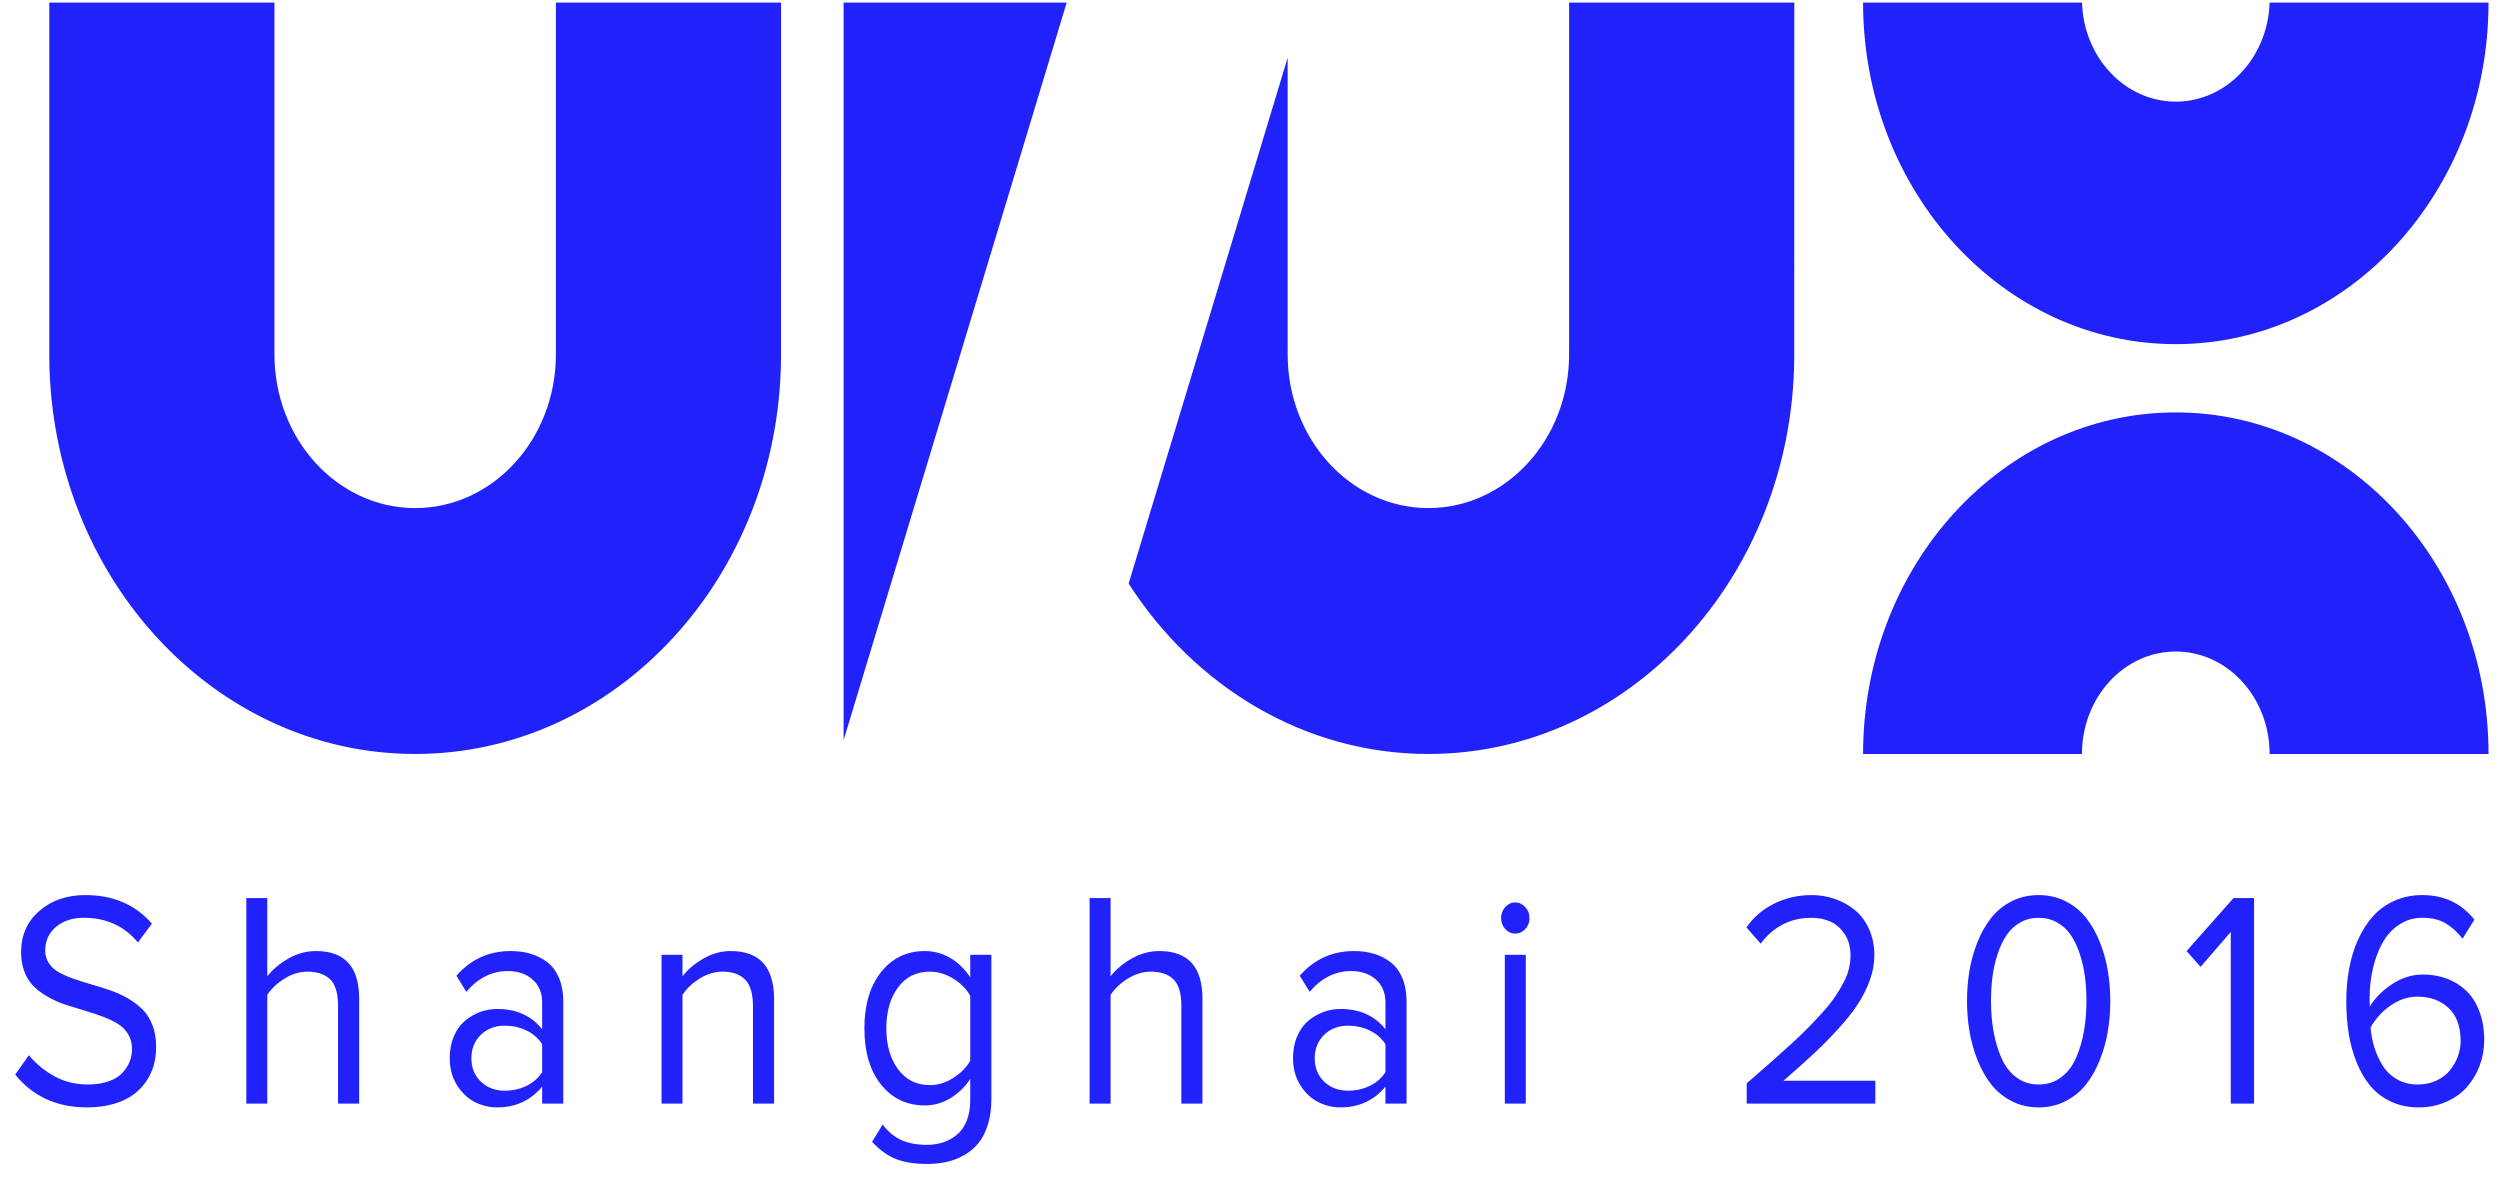 <?xml version="1.0" encoding="UTF-8"?>
<svg xmlns:xlink="http://www.w3.org/1999/xlink" width="95px" height="45px" viewBox="0 0 95 45" version="1.1"
     xmlns="http://www.w3.org/2000/svg">
    <!-- Generator: Sketch 40.2 (33826) - http://www.bohemiancoding.com/sketch -->
    <title>Group 3</title>
    <desc>Created with Sketch.</desc>
    <defs></defs>
    <g id="Page-1" stroke="none" stroke-width="1" fill="none" fill-rule="evenodd">
        <g id="1" transform="translate(-49, -49)" fill="#2121FB">
            <g id="Group-3" transform="translate(49, 49)">
                <g id="Group-6">
                    <path d="M86.244,0.098 L94.564,0.098 C94.564,7.266 89.243,13.077 82.68,13.077 C76.117,13.077 70.797,7.266 70.797,0.098 L79.117,0.098 C79.18,2.188 80.751,3.862 82.68,3.862 C84.61,3.862 86.181,2.188 86.244,0.098 Z M40.534,0.098 L32.057,0.098 L32.057,28.125 L40.534,0.098 Z M48.931,2.195 L48.931,13.336 L48.933,13.336 C48.932,13.379 48.931,13.423 48.931,13.466 C48.931,16.692 51.325,19.307 54.279,19.307 C57.232,19.307 59.626,16.692 59.626,13.466 C59.626,13.423 59.626,13.379 59.625,13.336 L59.626,13.336 L59.626,0.098 L68.183,0.098 L68.182,13.596 C68.118,21.923 61.918,28.651 54.279,28.651 C49.567,28.651 45.403,26.091 42.888,22.176 L48.931,2.195 Z M21.124,13.336 L21.123,13.336 C21.123,13.379 21.124,13.423 21.124,13.466 C21.124,16.692 18.73,19.307 15.776,19.307 C12.823,19.307 10.429,16.692 10.429,13.466 C10.429,13.423 10.429,13.379 10.43,13.336 L10.429,13.336 L10.429,0.098 L1.873,0.098 L1.873,13.596 C1.937,21.923 8.137,28.651 15.776,28.651 C23.415,28.651 29.616,21.923 29.679,13.596 L29.68,0.098 L21.124,0.098 L21.124,13.336 L21.124,13.336 Z M70.797,28.651 C70.797,21.483 76.117,15.672 82.68,15.672 C89.243,15.672 94.564,21.483 94.564,28.651 L70.797,28.651 Z M79.115,28.651 C79.115,26.501 80.711,24.758 82.68,24.758 C84.649,24.758 86.245,26.501 86.245,28.651 L79.115,28.651 Z"
                          id="Combined-Shape"></path>
                    <path d="M0.577,40.834 L1.098,40.097 C1.362,40.421 1.685,40.687 2.067,40.897 C2.45,41.107 2.873,41.211 3.339,41.211 C3.641,41.211 3.906,41.171 4.133,41.089 C4.361,41.007 4.536,40.897 4.66,40.76 C4.783,40.623 4.873,40.48 4.931,40.331 C4.988,40.182 5.016,40.028 5.016,39.868 C5.016,39.654 4.969,39.467 4.873,39.305 C4.778,39.143 4.648,39.011 4.485,38.91 C4.322,38.809 4.135,38.719 3.925,38.639 C3.715,38.558 3.493,38.484 3.261,38.416 C3.028,38.347 2.794,38.275 2.56,38.201 C2.325,38.127 2.103,38.033 1.893,37.921 C1.683,37.808 1.496,37.679 1.333,37.532 C1.17,37.385 1.04,37.197 0.945,36.966 C0.849,36.735 0.801,36.472 0.801,36.174 C0.801,35.538 1.032,35.018 1.494,34.616 C1.956,34.214 2.54,34.013 3.245,34.013 C4.301,34.013 5.143,34.375 5.772,35.099 L5.241,35.814 C4.726,35.189 4.04,34.876 3.182,34.876 C2.752,34.876 2.4,34.992 2.127,35.222 C1.855,35.453 1.718,35.751 1.718,36.117 C1.718,36.304 1.766,36.468 1.862,36.609 C1.957,36.75 2.087,36.865 2.25,36.955 C2.413,37.044 2.6,37.125 2.81,37.198 C3.02,37.27 3.242,37.341 3.477,37.409 C3.711,37.478 3.945,37.551 4.178,37.629 C4.41,37.707 4.632,37.807 4.842,37.927 C5.052,38.047 5.239,38.186 5.402,38.344 C5.565,38.502 5.695,38.703 5.79,38.947 C5.886,39.191 5.933,39.469 5.933,39.782 C5.933,40.018 5.905,40.244 5.848,40.46 C5.79,40.675 5.695,40.883 5.561,41.083 C5.427,41.283 5.261,41.455 5.063,41.6 C4.865,41.745 4.616,41.861 4.316,41.949 C4.015,42.037 3.679,42.081 3.307,42.081 C2.161,42.081 1.251,41.665 0.577,40.834 L0.577,40.834 Z M9.36,41.938 L9.36,34.127 L10.157,34.127 L10.157,37.1 C10.362,36.837 10.63,36.612 10.962,36.423 C11.294,36.234 11.642,36.14 12.007,36.14 C13.101,36.14 13.648,36.742 13.648,37.947 L13.648,41.938 L12.845,41.938 L12.845,38.215 C12.845,37.743 12.746,37.409 12.546,37.215 C12.346,37.02 12.059,36.923 11.684,36.923 C11.388,36.923 11.101,37.009 10.821,37.18 C10.542,37.352 10.32,37.56 10.157,37.804 L10.157,41.938 L9.36,41.938 Z M17.09,40.205 C17.09,39.9 17.142,39.626 17.246,39.382 C17.35,39.138 17.489,38.943 17.663,38.796 C17.837,38.649 18.029,38.537 18.239,38.458 C18.449,38.38 18.667,38.341 18.893,38.341 C19.625,38.341 20.195,38.598 20.602,39.113 L20.602,38.095 C20.602,37.726 20.48,37.434 20.237,37.221 C19.994,37.007 19.681,36.9 19.299,36.9 C18.695,36.9 18.168,37.163 17.72,37.689 L17.345,37.078 C17.89,36.452 18.578,36.14 19.408,36.14 C19.69,36.14 19.948,36.176 20.182,36.249 C20.417,36.321 20.627,36.431 20.813,36.577 C20.998,36.724 21.143,36.923 21.248,37.175 C21.352,37.426 21.404,37.718 21.404,38.05 L21.404,41.938 L20.602,41.938 L20.602,41.292 C20.164,41.818 19.594,42.081 18.893,42.081 C18.59,42.081 18.306,42.012 18.038,41.875 C17.771,41.738 17.546,41.523 17.363,41.232 C17.181,40.94 17.09,40.598 17.09,40.205 L17.09,40.205 Z M17.913,40.217 C17.913,40.575 18.032,40.869 18.27,41.1 C18.508,41.331 18.813,41.446 19.184,41.446 C19.476,41.446 19.748,41.386 20,41.266 C20.252,41.146 20.452,40.971 20.602,40.743 L20.602,39.679 C20.452,39.45 20.252,39.276 20,39.156 C19.748,39.036 19.476,38.976 19.184,38.976 C18.813,38.976 18.508,39.092 18.27,39.325 C18.032,39.557 17.913,39.854 17.913,40.217 L17.913,40.217 Z M25.138,41.938 L25.138,36.283 L25.935,36.283 L25.935,37.1 C26.136,36.837 26.403,36.612 26.735,36.423 C27.066,36.234 27.411,36.14 27.769,36.14 C28.867,36.14 29.415,36.75 29.415,37.97 L29.415,41.938 L28.613,41.938 L28.613,38.238 C28.613,37.766 28.514,37.428 28.316,37.226 C28.118,37.024 27.833,36.923 27.461,36.923 C27.163,36.923 26.874,37.009 26.594,37.18 C26.314,37.352 26.095,37.56 25.935,37.804 L25.935,41.938 L25.138,41.938 Z M32.847,39.079 C32.847,38.183 33.059,37.469 33.482,36.937 C33.906,36.406 34.46,36.14 35.145,36.14 C35.488,36.14 35.809,36.227 36.106,36.4 C36.403,36.573 36.657,36.818 36.869,37.135 L36.869,36.283 L37.672,36.283 L37.672,41.772 C37.672,42.134 37.626,42.458 37.536,42.744 C37.446,43.03 37.325,43.264 37.174,43.447 C37.023,43.63 36.841,43.782 36.627,43.902 C36.413,44.022 36.191,44.107 35.96,44.156 C35.729,44.206 35.482,44.23 35.218,44.23 C34.759,44.23 34.372,44.169 34.056,44.047 C33.74,43.925 33.434,43.706 33.139,43.39 L33.54,42.732 C33.748,43.007 33.986,43.204 34.254,43.324 C34.521,43.444 34.842,43.504 35.218,43.504 C35.44,43.504 35.647,43.473 35.838,43.41 C36.029,43.347 36.203,43.251 36.361,43.121 C36.519,42.992 36.643,42.814 36.734,42.589 C36.824,42.365 36.869,42.103 36.869,41.806 L36.869,41 C36.671,41.301 36.421,41.544 36.119,41.729 C35.817,41.914 35.492,42.006 35.145,42.006 C34.46,42.006 33.906,41.743 33.482,41.217 C33.059,40.691 32.847,39.978 32.847,39.079 L32.847,39.079 Z M33.68,39.079 C33.68,39.712 33.829,40.229 34.126,40.631 C34.423,41.033 34.825,41.234 35.332,41.234 C35.641,41.234 35.938,41.144 36.223,40.963 C36.508,40.782 36.723,40.563 36.869,40.308 L36.869,37.838 C36.727,37.583 36.512,37.366 36.226,37.189 C35.939,37.012 35.641,36.923 35.332,36.923 C34.822,36.923 34.419,37.123 34.123,37.524 C33.828,37.924 33.68,38.442 33.68,39.079 L33.68,39.079 Z M41.405,41.938 L41.405,34.127 L42.202,34.127 L42.202,37.1 C42.407,36.837 42.676,36.612 43.007,36.423 C43.339,36.234 43.687,36.14 44.052,36.14 C45.146,36.14 45.693,36.742 45.693,37.947 L45.693,41.938 L44.891,41.938 L44.891,38.215 C44.891,37.743 44.791,37.409 44.591,37.215 C44.392,37.02 44.104,36.923 43.729,36.923 C43.434,36.923 43.146,37.009 42.867,37.18 C42.587,37.352 42.366,37.56 42.202,37.804 L42.202,41.938 L41.405,41.938 Z M49.135,40.205 C49.135,39.9 49.187,39.626 49.292,39.382 C49.396,39.138 49.535,38.943 49.708,38.796 C49.882,38.649 50.074,38.537 50.284,38.458 C50.494,38.38 50.712,38.341 50.938,38.341 C51.671,38.341 52.241,38.598 52.647,39.113 L52.647,38.095 C52.647,37.726 52.525,37.434 52.282,37.221 C52.039,37.007 51.727,36.9 51.344,36.9 C50.74,36.9 50.214,37.163 49.766,37.689 L49.391,37.078 C49.936,36.452 50.624,36.14 51.454,36.14 C51.735,36.14 51.993,36.176 52.228,36.249 C52.462,36.321 52.672,36.431 52.858,36.577 C53.044,36.724 53.189,36.923 53.293,37.175 C53.397,37.426 53.449,37.718 53.449,38.05 L53.449,41.938 L52.647,41.938 L52.647,41.292 C52.209,41.818 51.64,42.081 50.938,42.081 C50.636,42.081 50.351,42.012 50.084,41.875 C49.816,41.738 49.591,41.523 49.409,41.232 C49.226,40.94 49.135,40.598 49.135,40.205 L49.135,40.205 Z M49.959,40.217 C49.959,40.575 50.078,40.869 50.315,41.1 C50.553,41.331 50.858,41.446 51.23,41.446 C51.522,41.446 51.793,41.386 52.045,41.266 C52.297,41.146 52.498,40.971 52.647,40.743 L52.647,39.679 C52.498,39.45 52.297,39.276 52.045,39.156 C51.793,39.036 51.522,38.976 51.23,38.976 C50.858,38.976 50.553,39.092 50.315,39.325 C50.078,39.557 49.959,39.854 49.959,40.217 L49.959,40.217 Z M57.042,34.888 C57.042,34.724 57.095,34.584 57.201,34.467 C57.307,34.351 57.432,34.293 57.574,34.293 C57.723,34.293 57.852,34.351 57.959,34.467 C58.067,34.584 58.121,34.724 58.121,34.888 C58.121,35.052 58.067,35.191 57.959,35.305 C57.852,35.419 57.723,35.477 57.574,35.477 C57.432,35.477 57.307,35.419 57.201,35.305 C57.095,35.191 57.042,35.052 57.042,34.888 L57.042,34.888 Z M57.183,41.938 L57.183,36.283 L57.98,36.283 L57.98,41.938 L57.183,41.938 Z M66.365,35.242 C66.632,34.853 66.985,34.551 67.422,34.336 C67.86,34.121 68.333,34.013 68.84,34.013 C69.142,34.013 69.433,34.061 69.712,34.156 C69.992,34.251 70.246,34.39 70.473,34.573 C70.701,34.756 70.883,34.997 71.02,35.297 C71.157,35.596 71.226,35.932 71.226,36.306 C71.226,36.618 71.167,36.936 71.049,37.258 C70.931,37.58 70.778,37.884 70.59,38.17 C70.403,38.456 70.151,38.771 69.835,39.116 C69.519,39.461 69.208,39.775 68.902,40.059 C68.597,40.343 68.22,40.68 67.772,41.069 L71.262,41.069 L71.262,41.938 L66.375,41.938 L66.375,41.166 C66.733,40.857 67.036,40.593 67.284,40.374 C67.533,40.155 67.794,39.919 68.069,39.668 C68.343,39.416 68.571,39.197 68.754,39.01 C68.936,38.823 69.12,38.625 69.306,38.416 C69.492,38.206 69.64,38.017 69.751,37.849 C69.863,37.682 69.965,37.508 70.059,37.329 C70.153,37.15 70.22,36.977 70.259,36.809 C70.299,36.641 70.319,36.473 70.319,36.306 C70.319,35.989 70.246,35.72 70.098,35.497 C69.95,35.274 69.768,35.114 69.551,35.019 C69.334,34.924 69.097,34.876 68.84,34.876 C68.426,34.876 68.056,34.964 67.727,35.139 C67.399,35.315 67.125,35.555 66.907,35.86 L66.365,35.242 Z M74.746,38.038 C74.746,37.642 74.777,37.257 74.84,36.883 C74.902,36.51 75.004,36.147 75.145,35.797 C75.285,35.446 75.459,35.14 75.666,34.879 C75.872,34.618 76.13,34.408 76.439,34.25 C76.749,34.092 77.092,34.013 77.471,34.013 C77.846,34.013 78.188,34.092 78.497,34.25 C78.807,34.408 79.065,34.618 79.271,34.879 C79.478,35.14 79.652,35.446 79.792,35.797 C79.933,36.147 80.035,36.511 80.097,36.886 C80.16,37.261 80.191,37.646 80.191,38.038 C80.191,38.431 80.16,38.815 80.097,39.19 C80.035,39.566 79.933,39.93 79.792,40.282 C79.652,40.635 79.478,40.943 79.271,41.206 C79.065,41.469 78.807,41.68 78.497,41.84 C78.188,42.001 77.846,42.081 77.471,42.081 C77.092,42.081 76.749,42.001 76.439,41.84 C76.13,41.68 75.872,41.469 75.666,41.206 C75.459,40.943 75.285,40.634 75.145,40.28 C75.004,39.925 74.902,39.561 74.84,39.187 C74.777,38.814 74.746,38.431 74.746,38.038 L74.746,38.038 Z M75.658,38.038 C75.658,38.45 75.69,38.836 75.754,39.196 C75.819,39.556 75.918,39.892 76.054,40.202 C76.189,40.513 76.379,40.759 76.622,40.94 C76.865,41.121 77.148,41.211 77.471,41.211 C77.794,41.211 78.077,41.121 78.32,40.94 C78.563,40.759 78.753,40.513 78.888,40.202 C79.024,39.892 79.124,39.556 79.188,39.196 C79.252,38.836 79.284,38.45 79.284,38.038 C79.284,37.714 79.265,37.405 79.227,37.112 C79.189,36.818 79.124,36.533 79.034,36.257 C78.944,35.981 78.831,35.742 78.695,35.54 C78.56,35.337 78.387,35.176 78.177,35.056 C77.967,34.936 77.732,34.876 77.471,34.876 C77.211,34.876 76.975,34.936 76.765,35.056 C76.555,35.176 76.382,35.337 76.247,35.54 C76.111,35.742 75.998,35.981 75.908,36.257 C75.818,36.533 75.753,36.818 75.715,37.112 C75.677,37.405 75.658,37.714 75.658,38.038 L75.658,38.038 Z M83.091,36.14 L84.873,34.127 L85.654,34.127 L85.654,41.938 L84.769,41.938 L84.769,35.414 L83.622,36.74 L83.091,36.14 Z M89.159,38.05 C89.159,37.619 89.194,37.207 89.266,36.815 C89.337,36.422 89.45,36.054 89.604,35.711 C89.759,35.368 89.947,35.072 90.17,34.822 C90.392,34.572 90.664,34.375 90.985,34.23 C91.306,34.085 91.662,34.013 92.051,34.013 C92.87,34.013 93.529,34.324 94.025,34.945 L93.577,35.671 C93.376,35.412 93.158,35.215 92.923,35.079 C92.689,34.944 92.398,34.876 92.051,34.876 C91.721,34.876 91.424,34.964 91.162,35.139 C90.9,35.315 90.689,35.548 90.529,35.84 C90.369,36.131 90.249,36.457 90.167,36.817 C90.085,37.178 90.045,37.554 90.045,37.947 C90.045,38.08 90.048,38.181 90.055,38.25 C90.232,37.941 90.507,37.661 90.881,37.409 C91.254,37.158 91.653,37.032 92.077,37.032 C92.4,37.032 92.701,37.084 92.981,37.189 C93.26,37.294 93.506,37.447 93.718,37.649 C93.93,37.851 94.096,38.113 94.218,38.436 C94.34,38.758 94.4,39.121 94.4,39.525 C94.4,39.864 94.342,40.188 94.226,40.497 C94.109,40.806 93.947,41.077 93.739,41.312 C93.53,41.546 93.267,41.733 92.949,41.872 C92.632,42.011 92.283,42.081 91.905,42.081 C91.519,42.081 91.171,42.008 90.86,41.863 C90.549,41.718 90.289,41.522 90.081,41.274 C89.873,41.027 89.698,40.73 89.557,40.385 C89.417,40.04 89.315,39.673 89.253,39.285 C89.19,38.896 89.159,38.484 89.159,38.05 L89.159,38.05 Z M90.081,39.044 C90.102,39.307 90.15,39.559 90.224,39.799 C90.299,40.039 90.404,40.269 90.54,40.488 C90.675,40.707 90.857,40.883 91.087,41.014 C91.316,41.146 91.578,41.211 91.873,41.211 C92.137,41.211 92.376,41.161 92.59,41.06 C92.803,40.959 92.975,40.827 93.103,40.665 C93.232,40.503 93.331,40.327 93.4,40.137 C93.469,39.946 93.504,39.753 93.504,39.559 C93.504,39.01 93.351,38.592 93.046,38.304 C92.74,38.016 92.346,37.872 91.863,37.872 C91.516,37.872 91.182,37.98 90.863,38.195 C90.543,38.411 90.283,38.694 90.081,39.044 L90.081,39.044 Z"
                          id="Shanghai-2016"></path>
                </g>
            </g>
        </g>
    </g>
</svg>